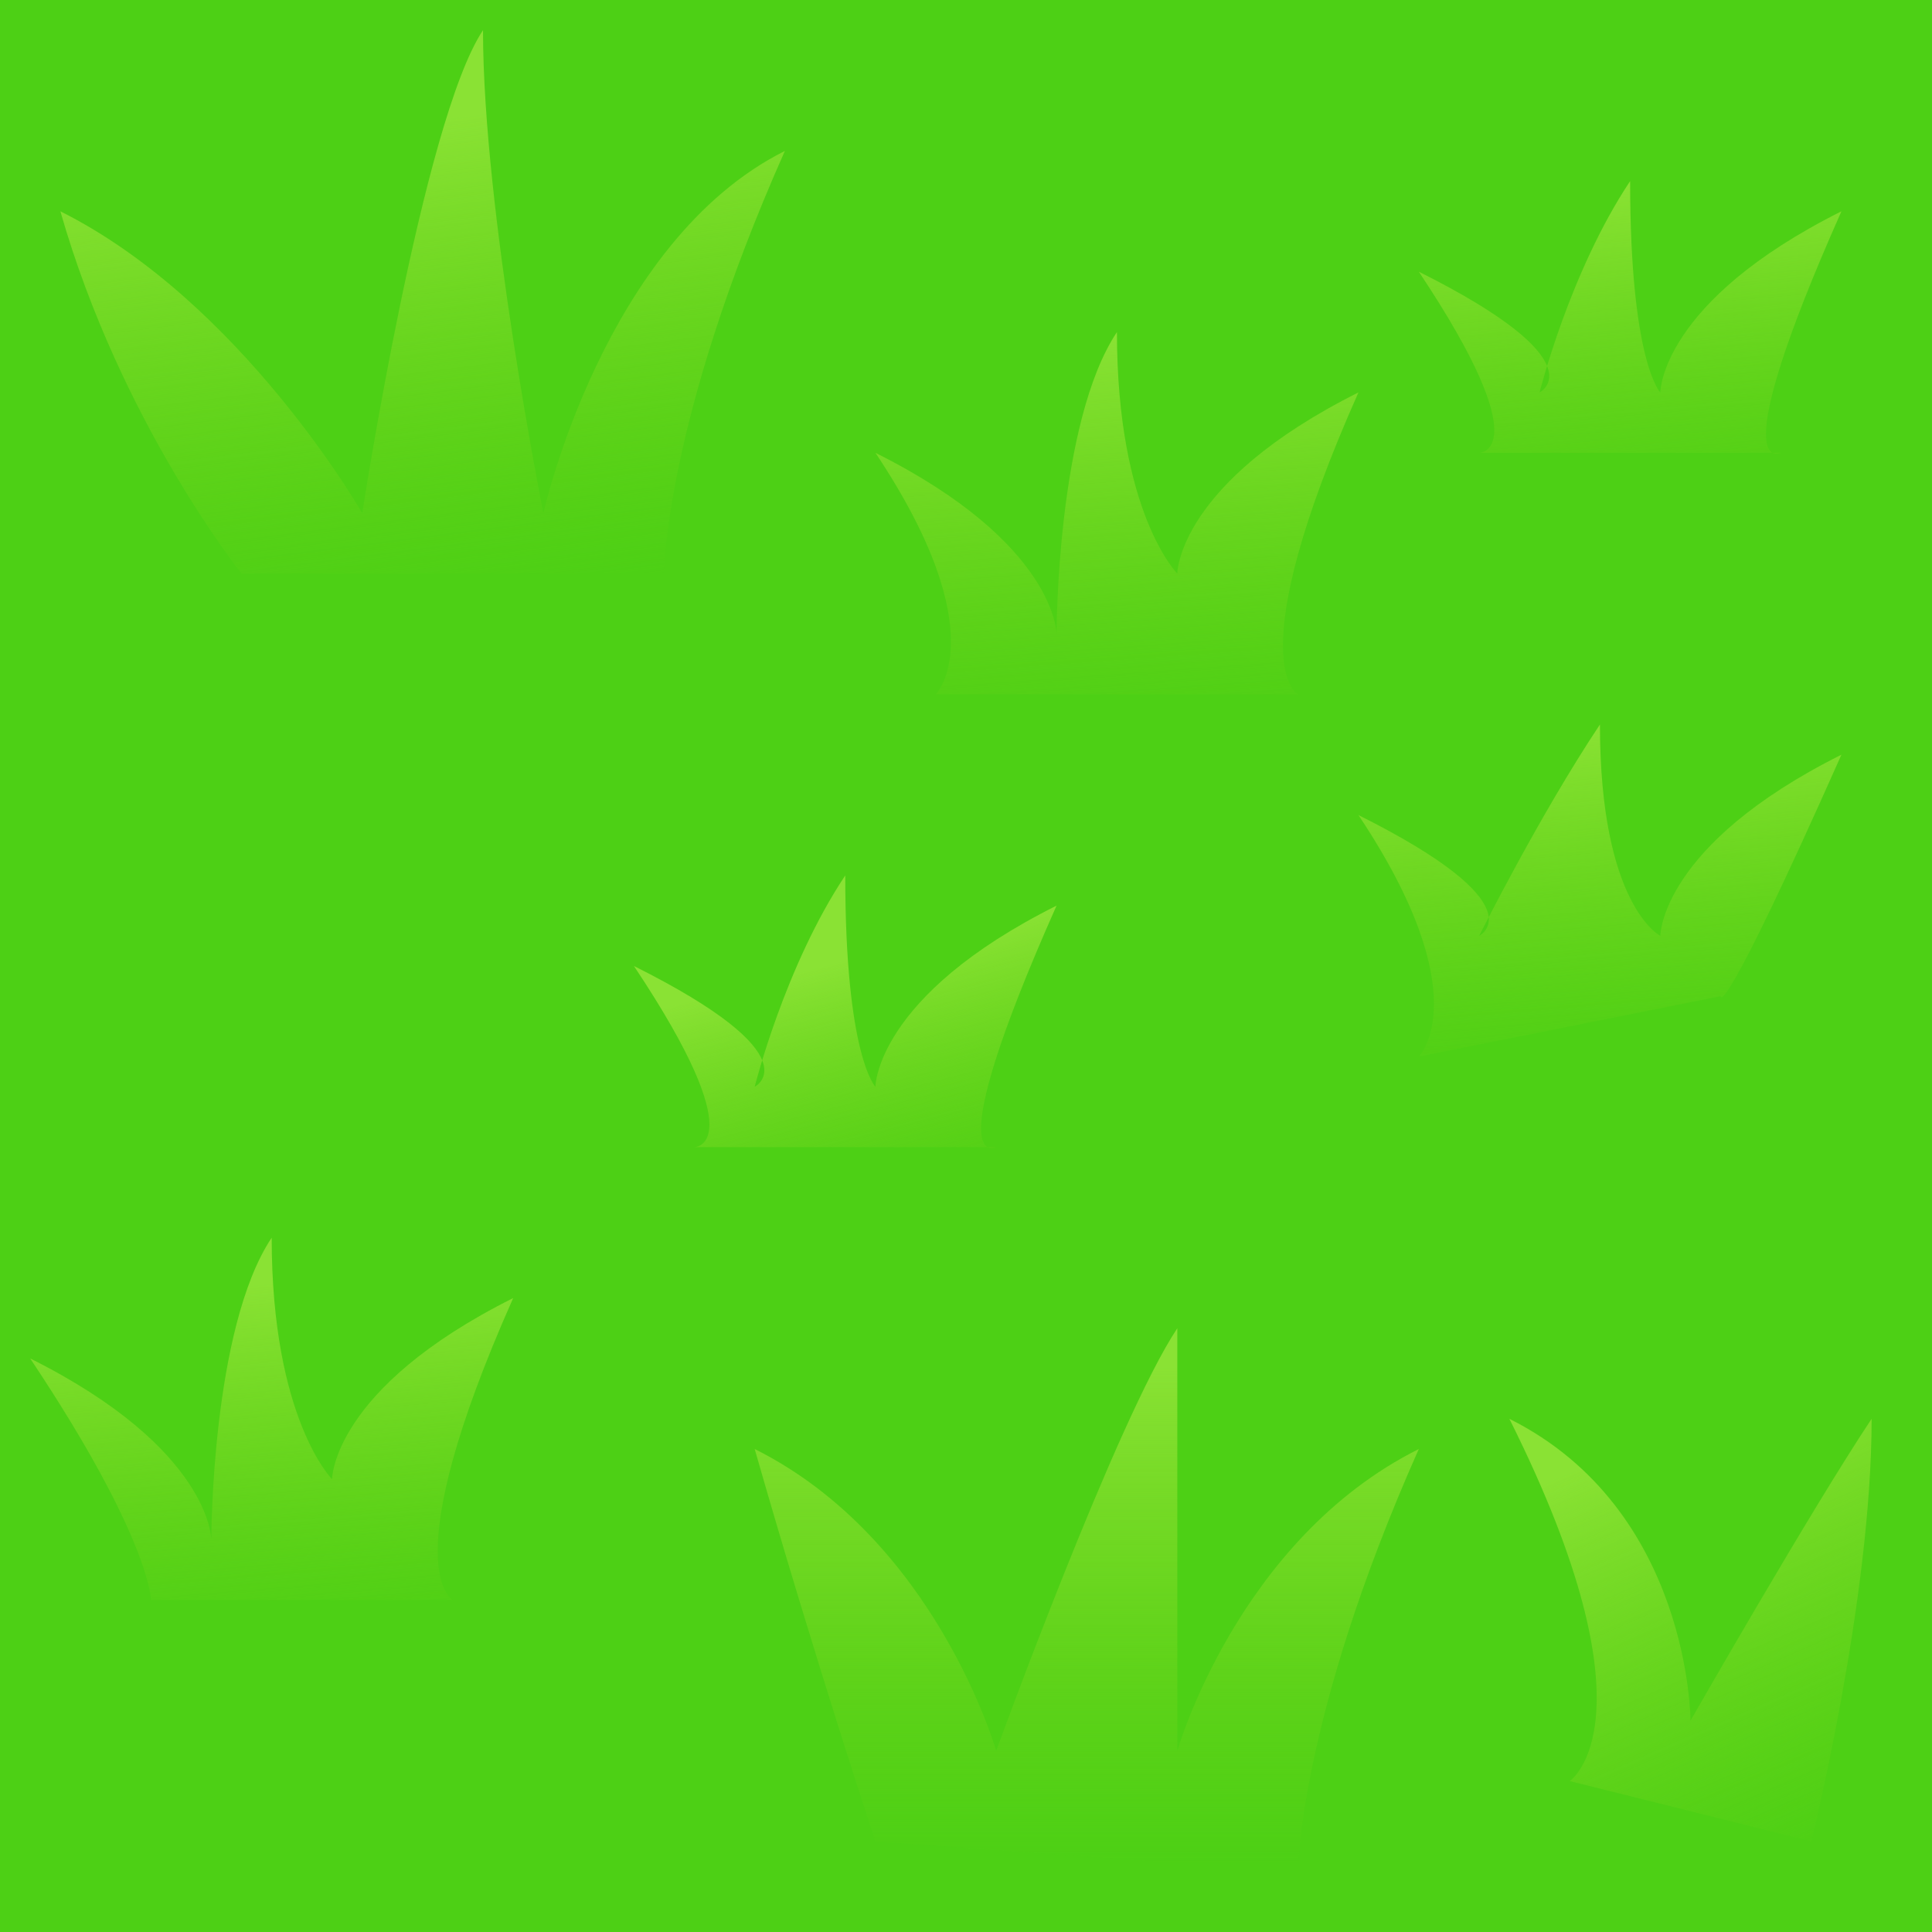 <?xml version="1.0" encoding="UTF-8" standalone="no"?>
<!-- Created with Inkscape (http://www.inkscape.org/) -->
<svg
   xmlns:dc="http://purl.org/dc/elements/1.1/"
   xmlns:cc="http://web.resource.org/cc/"
   xmlns:rdf="http://www.w3.org/1999/02/22-rdf-syntax-ns#"
   xmlns:svg="http://www.w3.org/2000/svg"
   xmlns="http://www.w3.org/2000/svg"
   xmlns:xlink="http://www.w3.org/1999/xlink"
   xmlns:sodipodi="http://sodipodi.sourceforge.net/DTD/sodipodi-0.dtd"
   xmlns:inkscape="http://www.inkscape.org/namespaces/inkscape"
   width="64"
   height="64"
   id="svg2"
   sodipodi:version="0.32"
   inkscape:version="0.45"
   version="1.0"
   sodipodi:docbase="/home/mark/projects/questar/tilesets/Default"
   sodipodi:docname="grass.svg"
   inkscape:output_extension="org.inkscape.output.svg.inkscape"
   sodipodi:modified="true">
  <defs
     id="defs4">
    <linearGradient
       id="linearGradient5083">
      <stop
         style="stop-color:#8ae234;stop-opacity:1;"
         offset="0"
         id="stop5085" />
      <stop
         style="stop-color:#73d216;stop-opacity:0;"
         offset="1"
         id="stop5087" />
    </linearGradient>
    <linearGradient
       inkscape:collect="always"
       xlink:href="#linearGradient5083"
       id="linearGradient5093"
       gradientUnits="userSpaceOnUse"
       x1="69"
       y1="71.25"
       x2="69"
       y2="87.75"
       gradientTransform="translate(-49,-25)" />
    <linearGradient
       inkscape:collect="always"
       xlink:href="#linearGradient5083"
       id="linearGradient5097"
       gradientUnits="userSpaceOnUse"
       gradientTransform="translate(45,-63)"
       x1="69"
       y1="71.25"
       x2="69"
       y2="87.75" />
    <linearGradient
       inkscape:collect="always"
       xlink:href="#linearGradient5083"
       id="linearGradient5101"
       gradientUnits="userSpaceOnUse"
       gradientTransform="translate(45,-26)"
       x1="69"
       y1="71.25"
       x2="69"
       y2="87.75" />
    <linearGradient
       inkscape:collect="always"
       xlink:href="#linearGradient5083"
       id="linearGradient5105"
       gradientUnits="userSpaceOnUse"
       gradientTransform="translate(15,-35)"
       x1="69"
       y1="71.25"
       x2="69"
       y2="87.75" />
    <linearGradient
       inkscape:collect="always"
       xlink:href="#linearGradient5083"
       id="linearGradient5109"
       gradientUnits="userSpaceOnUse"
       gradientTransform="translate(-27,-62)"
       x1="69"
       y1="71.25"
       x2="69"
       y2="87.75" />
    <linearGradient
       inkscape:collect="always"
       xlink:href="#linearGradient5083"
       id="linearGradient5113"
       gradientUnits="userSpaceOnUse"
       gradientTransform="translate(-31,38)"
       x1="69"
       y1="71.25"
       x2="69"
       y2="87.75" />
    <linearGradient
       inkscape:collect="always"
       xlink:href="#linearGradient5083"
       id="linearGradient5117"
       gradientUnits="userSpaceOnUse"
       gradientTransform="translate(45,34)"
       x1="69"
       y1="71.25"
       x2="69"
       y2="87.75" />
    <linearGradient
       inkscape:collect="always"
       xlink:href="#linearGradient5083"
       id="linearGradient5125"
       gradientUnits="userSpaceOnUse"
       gradientTransform="translate(-53,-4)"
       x1="67"
       y1="72"
       x2="69"
       y2="87.75" />
    <linearGradient
       inkscape:collect="always"
       xlink:href="#linearGradient5083"
       id="linearGradient5129"
       gradientUnits="userSpaceOnUse"
       gradientTransform="translate(-7,37)"
       x1="63"
       y1="74"
       x2="69"
       y2="87.75" />
    <linearGradient
       inkscape:collect="always"
       xlink:href="#linearGradient5083"
       id="linearGradient5133"
       gradientUnits="userSpaceOnUse"
       gradientTransform="translate(-24,-31)"
       x1="69"
       y1="71.25"
       x2="69"
       y2="87.75" />
    <linearGradient
       inkscape:collect="always"
       xlink:href="#linearGradient5083"
       id="linearGradient5137"
       gradientUnits="userSpaceOnUse"
       gradientTransform="translate(-59,31)"
       x1="68"
       y1="75.5"
       x2="69"
       y2="87.75" />
    <linearGradient
       inkscape:collect="always"
       xlink:href="#linearGradient5083"
       id="linearGradient5145"
       gradientUnits="userSpaceOnUse"
       gradientTransform="translate(-31,1)"
       x1="68"
       y1="74"
       x2="69"
       y2="87.75" />
    <linearGradient
       inkscape:collect="always"
       xlink:href="#linearGradient5083"
       id="linearGradient5149"
       gradientUnits="userSpaceOnUse"
       gradientTransform="translate(19,-1)"
       x1="69"
       y1="71.25"
       x2="69"
       y2="87.75" />
    <linearGradient
       inkscape:collect="always"
       xlink:href="#linearGradient5083"
       id="linearGradient5153"
       gradientUnits="userSpaceOnUse"
       gradientTransform="translate(45,4)"
       x1="69"
       y1="71.25"
       x2="69"
       y2="87.75" />
    <linearGradient
       inkscape:collect="always"
       xlink:href="#linearGradient5083"
       id="linearGradient5157"
       gradientUnits="userSpaceOnUse"
       gradientTransform="translate(10,30)"
       x1="69"
       y1="71.25"
       x2="69"
       y2="87.75" />
    <linearGradient
       inkscape:collect="always"
       xlink:href="#linearGradient5083"
       id="linearGradient5161"
       gradientUnits="userSpaceOnUse"
       gradientTransform="translate(-15,12)"
       x1="68"
       y1="76"
       x2="69"
       y2="87.75" />
    <linearGradient
       inkscape:collect="always"
       xlink:href="#linearGradient5083"
       id="linearGradient8294"
       gradientUnits="userSpaceOnUse"
       gradientTransform="translate(-40,17)"
       x1="66.75"
       y1="79.125"
       x2="69"
       y2="87.75" />
    <linearGradient
       inkscape:collect="always"
       xlink:href="#linearGradient5083"
       id="linearGradient8296"
       gradientUnits="userSpaceOnUse"
       gradientTransform="translate(-51,19)"
       x1="69"
       y1="71.25"
       x2="69"
       y2="87.75" />
    <linearGradient
       inkscape:collect="always"
       xlink:href="#linearGradient5083"
       id="linearGradient8298"
       gradientUnits="userSpaceOnUse"
       gradientTransform="translate(-14,-6)"
       x1="68"
       y1="76"
       x2="69"
       y2="87.75" />
  </defs>
  <sodipodi:namedview
     id="base"
     pagecolor="#ffffff"
     bordercolor="#666666"
     borderopacity="1.0"
     gridtolerance="10000"
     guidetolerance="10"
     objecttolerance="10"
     inkscape:pageopacity="0.0"
     inkscape:pageshadow="2"
     inkscape:zoom="4"
     inkscape:cx="25.640059"
     inkscape:cy="51.287613"
     inkscape:document-units="px"
     inkscape:current-layer="layer1"
     width="128px"
     height="128px"
     showgrid="true"
     inkscape:grid-points="true"
     inkscape:window-width="1024"
     inkscape:window-height="669"
     inkscape:window-x="0"
     inkscape:window-y="49" />
  <g
     inkscape:label="Layer 1"
     inkscape:groupmode="layer"
     id="layer1"
     transform="translate(0,-64)">
    <rect
       style="opacity:1;color:#000000;fill:#4dd015;fill-opacity:1;fill-rule:evenodd;stroke:none;stroke-width:1;stroke-linecap:round;stroke-linejoin:miter;marker:none;marker-start:none;marker-mid:none;marker-end:none;stroke-miterlimit:4;stroke-dasharray:none;stroke-dashoffset:0;stroke-opacity:1;visibility:visible;display:inline;overflow:visible;enable-background:accumulate"
       id="rect2160"
       width="64"
       height="64"
       x="0"
       y="64" />
    <path
       style="fill:url(#linearGradient5113);fill-opacity:1;fill-rule:evenodd;stroke:none;stroke-width:1px;stroke-linecap:butt;stroke-linejoin:miter;stroke-opacity:1"
       d="M 29,125 C 29,125 27,119 25,112 C 31,115 33,122 33,122 C 33,122 37,111 39,108 C 39,114 39,122 39,122 C 39,122 41,115 47,112 C 43,121 43,126 43,126"
       id="path5111"
       sodipodi:nodetypes="ccccccc" />
    <path
       sodipodi:nodetypes="ccccccc"
       id="path5123"
       d="M 8,83 C 8,83 4,78 2,71 C 8,74 12,81 12,81 C 12,81 14,68 16,65 C 16,71 18,81 18,81 C 18,81 20,72 26,69 C 22,78 22,83 22,83"
       style="fill:url(#linearGradient5125);fill-opacity:1;fill-rule:evenodd;stroke:none;stroke-width:1px;stroke-linecap:butt;stroke-linejoin:miter;stroke-opacity:1" />
    <path
       style="fill:url(#linearGradient5129);fill-opacity:1;fill-rule:evenodd;stroke:none;stroke-width:1px;stroke-linecap:butt;stroke-linejoin:miter;stroke-opacity:1"
       d="M 52,123 C 52,123 55,121 50,111 C 56,114 56,121 56,121 C 56,121 60,114 62,111 C 62,117 60,125 60,125"
       id="path5127"
       sodipodi:nodetypes="ccccc" />
    <path
       sodipodi:nodetypes="ccccccc"
       id="path5135"
       d="M 5,117 C 5,117 5,115 1,109 C 7,112 7,115 7,115 C 7,115 7,108 9,105 C 9,111 11,113 11,113 C 11,113 11,110 17,107 C 13,116 15,117 15,117"
       style="fill:url(#linearGradient5137);fill-opacity:1;fill-rule:evenodd;stroke:none;stroke-width:1px;stroke-linecap:butt;stroke-linejoin:miter;stroke-opacity:1" />
    <path
       style="fill:url(#linearGradient8294);fill-opacity:1;fill-rule:evenodd;stroke:none;stroke-width:1px;stroke-linecap:butt;stroke-linejoin:miter;stroke-opacity:1"
       d="M 23,102 C 23,102 25,102 21,96 C 27,99 25,100 25,100 C 25,100 26,96 28,93 C 28,99 29,100 29,100 C 29,100 29,97 35,94 C 31,103 33,102 33,102"
       id="path5139"
       sodipodi:nodetypes="ccccccc" />
    <path
       style="fill:url(#linearGradient5145);fill-opacity:1;fill-rule:evenodd;stroke:none;stroke-width:1px;stroke-linecap:butt;stroke-linejoin:miter;stroke-opacity:1"
       d="M 31,87 C 31,87 33,85 29,79 C 35,82 35,85 35,85 C 35,85 35,78 37,75 C 37,81 39,83 39,83 C 39,83 39,80 45,77 C 41,86 43,87 43,87"
       id="path5143"
       sodipodi:nodetypes="ccccccc" />
    <path
       sodipodi:nodetypes="ccccccc"
       id="path5159"
       d="M 47,99 C 47,99 49,97 45,91 C 51,94 49,95 49,95 C 49,95 51,91 53,88 C 53,94 55,95 55,95 C 55,95 55,92 61,89 C 57,98 57,97 57,97"
       style="fill:url(#linearGradient5161);fill-opacity:1;fill-rule:evenodd;stroke:none;stroke-width:1px;stroke-linecap:butt;stroke-linejoin:miter;stroke-opacity:1" />
    <path
       sodipodi:nodetypes="ccccccc"
       id="path7301"
       d="M 49,79 C 49,79 51,79 47,73 C 53,76 51,77 51,77 C 51,77 52,73 54,70 C 54,76 55,77 55,77 C 55,77 55,74 61,71 C 57,80 59,79 59,79"
       style="fill:url(#linearGradient8298);fill-opacity:1;fill-rule:evenodd;stroke:none;stroke-width:1px;stroke-linecap:butt;stroke-linejoin:miter;stroke-opacity:1" />
  </g>
</svg>
